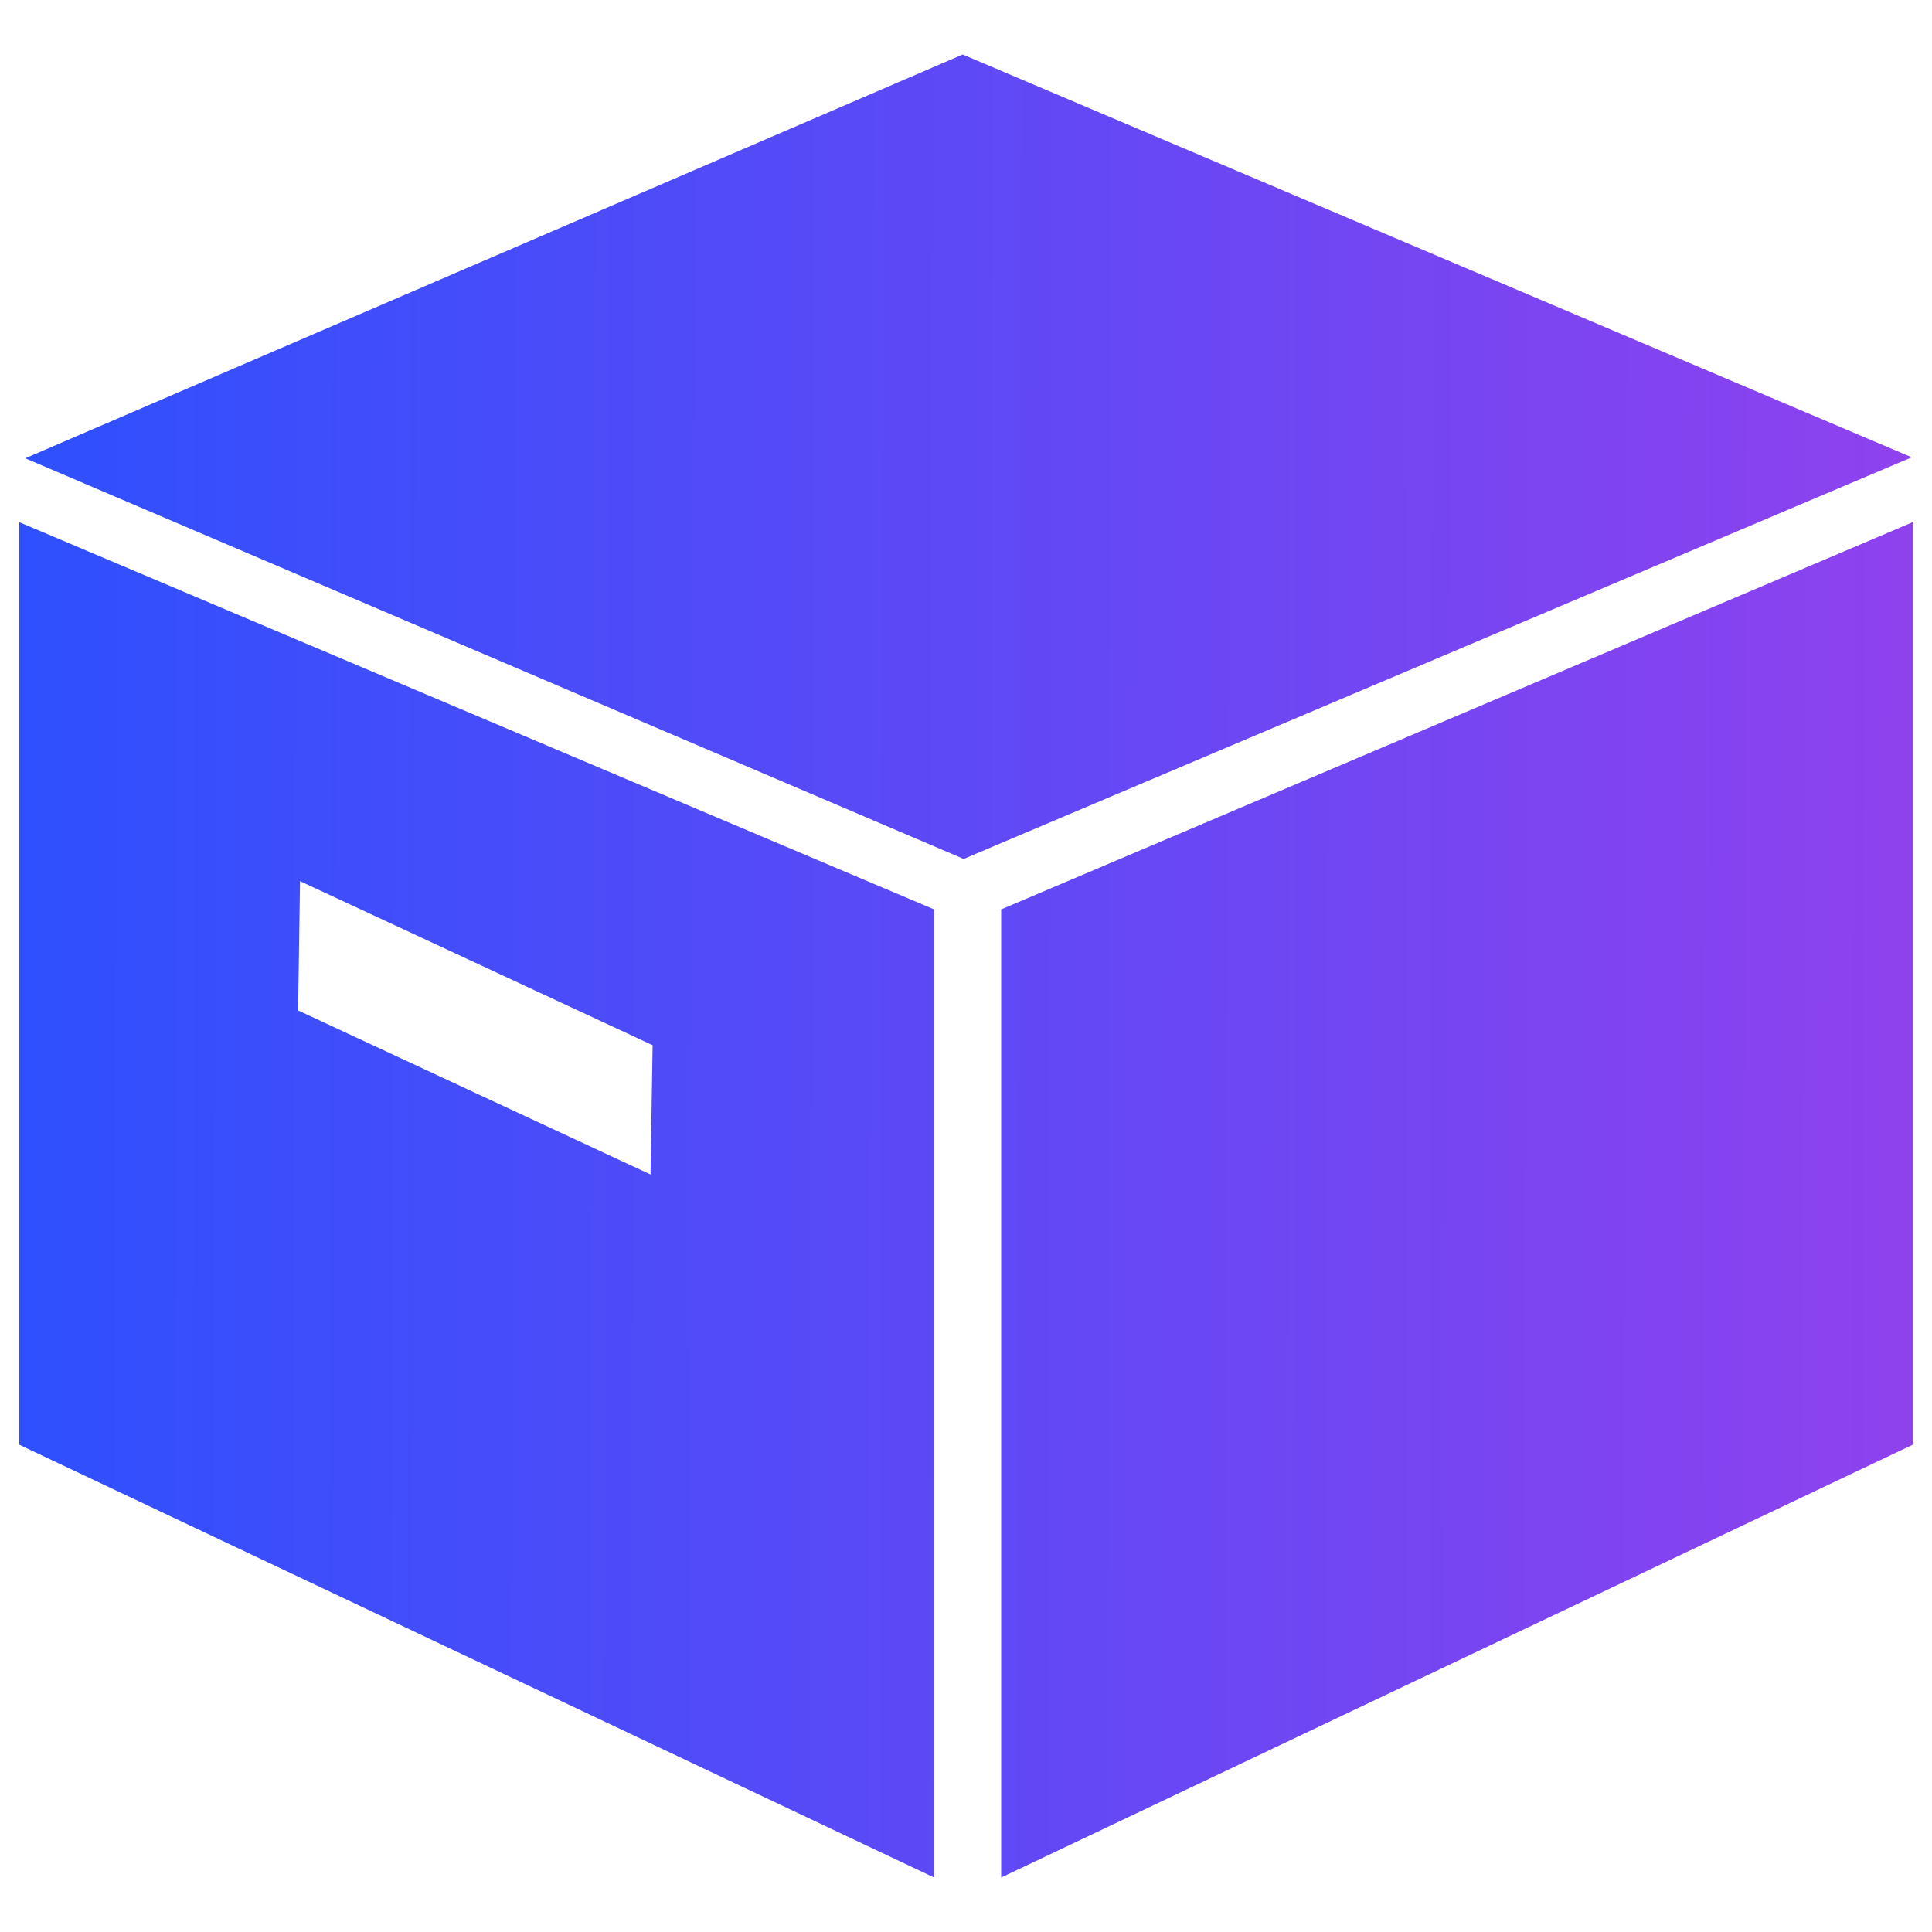 <svg width="34" height="34" viewBox="0 0 34 34" fill="none" xmlns="http://www.w3.org/2000/svg">
<g clip-path="url(#clip0_4_223)">
<path d="M0.34 25.425L16.439 33.041V16.004L0.34 9.19V25.425ZM5.28 15.507L11.485 18.394L11.448 20.669L5.246 17.782L5.28 15.507ZM17.619 16.004V33.041L33.66 25.425V9.19L17.619 16.004ZM16.942 0.959L0.445 8.065L16.959 15.116L33.643 8.048L16.942 0.959Z" fill="url(#paint0_linear_4_223)"/>
</g>
<defs>
<linearGradient id="paint0_linear_4_223" x1="-0.22" y1="17" x2="33.671" y2="17.085" gradientUnits="userSpaceOnUse">
<stop stop-color="#2D50FE"/>
<stop offset="1" stop-color="#8E42EE"/>
</linearGradient>
<clipPath id="clip0_4_223">
<rect width="34" height="34" fill="white"/>
</clipPath>
</defs>
</svg>
